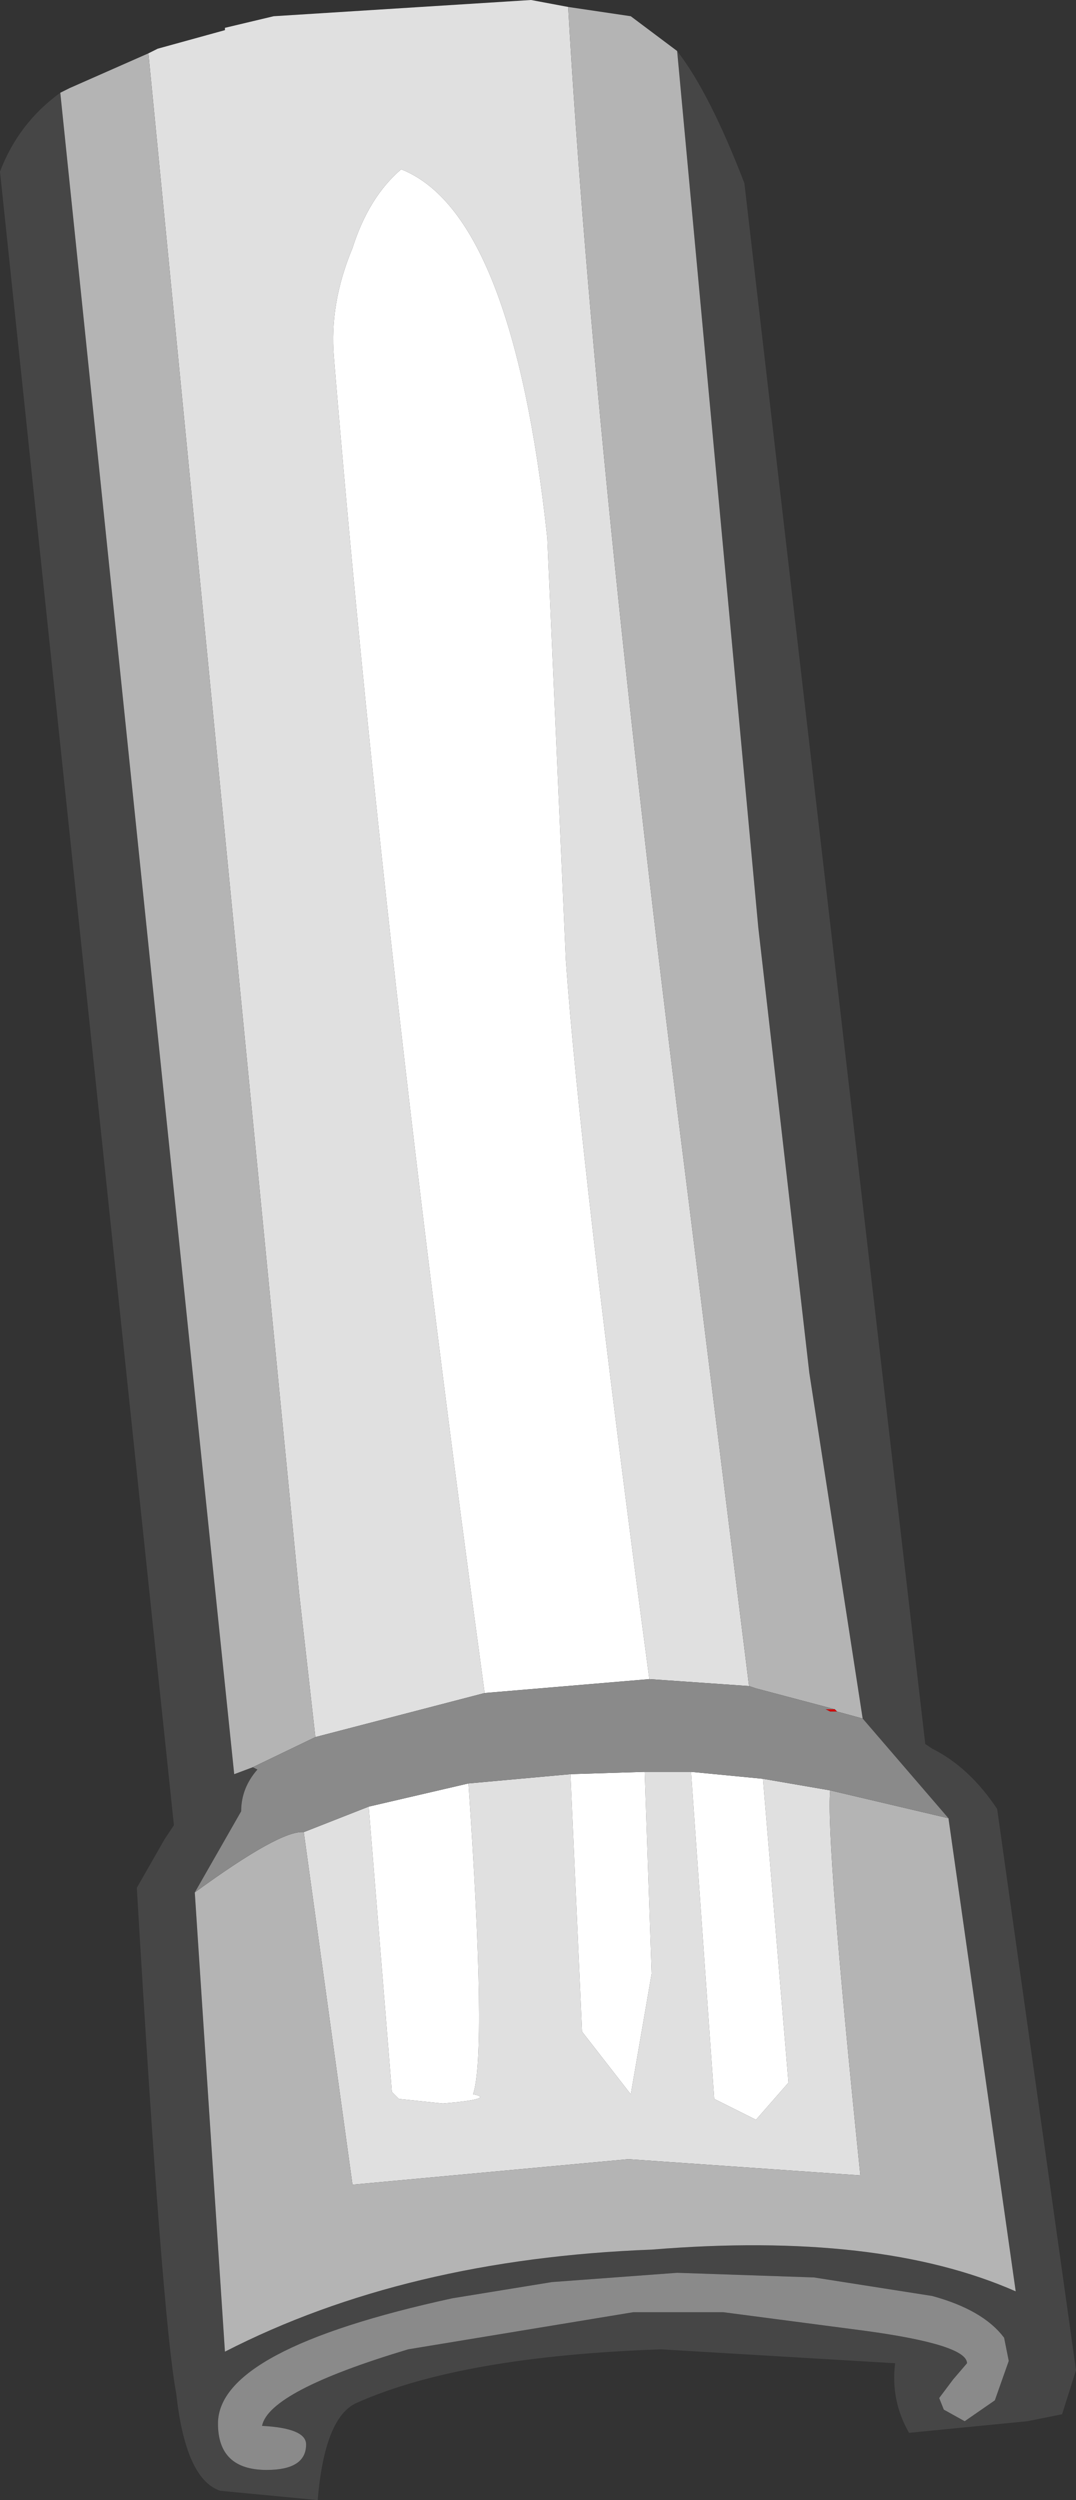 <?xml version="1.0" encoding="UTF-8" standalone="no"?>
<svg xmlns:ffdec="https://www.free-decompiler.com/flash" xmlns:xlink="http://www.w3.org/1999/xlink" ffdec:objectType="shape" height="53.9px" width="23.2px" xmlns="http://www.w3.org/2000/svg">
  <rect width="100%" height="100%" fill="#333333" stroke="none"/>
  <g transform="matrix(1.0, 0.0, 0.0, 1.0, 8.15, 2.2)">
    <path d="M9.85 34.65 L9.9 34.7 9.75 34.7 9.65 34.65 9.85 34.65" fill="#d10505" fill-rule="evenodd" stroke="none"/>
    <path d="M-4.95 -1.05 L-4.75 -1.15 -3.3 -1.55 -3.3 -1.6 -2.25 -1.85 3.3 -2.2 4.1 -2.05 Q4.65 7.55 6.7 23.7 L8.0 34.15 5.85 34.0 Q4.35 22.75 4.05 18.5 L3.65 9.4 Q2.9 2.4 0.5 1.45 -0.2 2.05 -0.55 3.15 -1.05 4.35 -0.95 5.5 0.1 18.2 2.3 34.3 L-1.35 35.25 -1.7 32.15 -4.95 -1.05 M-1.6 37.3 L-0.2 36.75 0.3 42.9 0.45 43.05 1.4 43.15 Q2.55 43.05 2.05 42.95 2.35 42.05 1.95 36.25 L4.15 36.05 4.4 41.6 5.45 42.95 5.9 40.35 5.75 36.0 6.75 36.0 7.25 43.05 8.15 43.5 8.85 42.7 8.3 36.15 9.75 36.4 Q9.65 37.4 10.4 44.7 L5.4 44.35 -0.55 44.9 -1.6 37.3" fill="#e0e0e0" fill-rule="evenodd" stroke="none"/>
    <path d="M6.45 -1.1 Q7.15 -0.2 7.9 1.75 L11.8 35.4 11.95 35.5 Q12.75 35.9 13.35 36.8 L15.05 48.9 14.75 49.85 14.0 50.0 11.45 50.25 Q11.05 49.55 11.15 48.75 L6.1 48.45 Q1.8 48.6 -0.45 49.6 -1.15 49.9 -1.3 51.7 L-3.4 51.5 Q-4.15 51.25 -4.35 49.4 -4.65 47.85 -5.2 38.5 L-4.6 37.45 -4.4 37.15 -8.15 1.5 Q-7.75 0.45 -6.85 -0.2 L-3.1 36.05 -2.7 35.9 -2.6 35.95 Q-2.95 36.35 -2.95 36.85 L-3.95 38.6 -3.3 48.5 Q0.6 46.5 5.9 46.3 10.8 45.9 13.75 47.2 L12.3 37.0 10.45 34.85 9.3 27.4 8.2 17.8 6.45 -1.1 M-3.45 50.05 Q-3.45 51.05 -2.4 51.05 -1.55 51.05 -1.55 50.5 -1.55 50.15 -2.5 50.1 -2.35 49.35 0.65 48.45 L5.5 47.65 7.45 47.65 10.5 48.05 Q12.7 48.35 12.7 48.75 L12.4 49.1 12.1 49.5 12.2 49.75 12.65 50.0 13.3 49.55 13.6 48.7 13.5 48.2 Q13.05 47.6 11.95 47.3 L9.4 46.9 6.45 46.8 3.75 47.0 1.6 47.35 Q-3.45 48.45 -3.45 50.05" fill="#464646" fill-rule="evenodd" stroke="none"/>
    <path d="M2.3 34.3 Q0.1 18.2 -0.95 5.5 -1.05 4.35 -0.55 3.15 -0.2 2.05 0.5 1.45 2.9 2.4 3.65 9.4 L4.05 18.5 Q4.35 22.75 5.85 34.0 L2.3 34.3 M-0.2 36.75 L1.95 36.25 Q2.35 42.05 2.05 42.95 2.55 43.05 1.4 43.15 L0.45 43.05 0.3 42.9 -0.2 36.75 M4.15 36.05 L5.75 36.0 5.9 40.35 5.45 42.95 4.4 41.6 4.15 36.05 M6.75 36.0 L8.3 36.15 8.85 42.7 8.15 43.5 7.25 43.05 6.75 36.0" fill="#ffffff" fill-rule="evenodd" stroke="none"/>
    <path d="M4.1 -2.05 L5.45 -1.85 6.45 -1.1 8.2 17.8 9.3 27.4 10.45 34.85 9.9 34.7 9.85 34.65 8.15 34.2 8.0 34.15 6.7 23.7 Q4.65 7.55 4.1 -2.05 M-6.85 -0.2 L-6.65 -0.3 -4.95 -1.05 -1.7 32.15 -1.35 35.25 -2.7 35.9 -3.1 36.05 -6.85 -0.2 M-3.95 38.6 Q-2.1 37.25 -1.6 37.3 L-0.55 44.9 5.4 44.35 10.4 44.7 Q9.65 37.4 9.75 36.4 L12.3 37.0 13.75 47.2 Q10.8 45.9 5.9 46.3 0.6 46.5 -3.3 48.5 L-3.95 38.6" fill="#b4b4b4" fill-rule="evenodd" stroke="none"/>
    <path d="M8.0 34.15 L8.15 34.2 9.85 34.65 9.65 34.65 9.75 34.7 9.9 34.7 10.45 34.85 12.3 37.0 9.75 36.4 8.3 36.15 6.75 36.0 5.75 36.0 4.15 36.05 1.95 36.25 -0.2 36.75 -1.6 37.3 Q-2.1 37.25 -3.95 38.6 L-2.95 36.85 Q-2.95 36.35 -2.6 35.95 L-2.7 35.9 -1.35 35.25 2.3 34.3 5.85 34.0 8.0 34.15 M-3.45 50.05 Q-3.45 48.45 1.6 47.35 L3.75 47.0 6.45 46.8 9.4 46.9 11.95 47.3 Q13.05 47.6 13.5 48.2 L13.6 48.7 13.3 49.55 12.65 50.0 12.2 49.75 12.1 49.5 12.4 49.1 12.7 48.75 Q12.7 48.35 10.5 48.05 L7.45 47.65 5.5 47.65 0.65 48.45 Q-2.35 49.35 -2.5 50.1 -1.55 50.15 -1.55 50.5 -1.55 51.05 -2.4 51.05 -3.45 51.05 -3.45 50.05" fill="#8a8a8a" fill-rule="evenodd" stroke="none"/>
  </g>
</svg>
